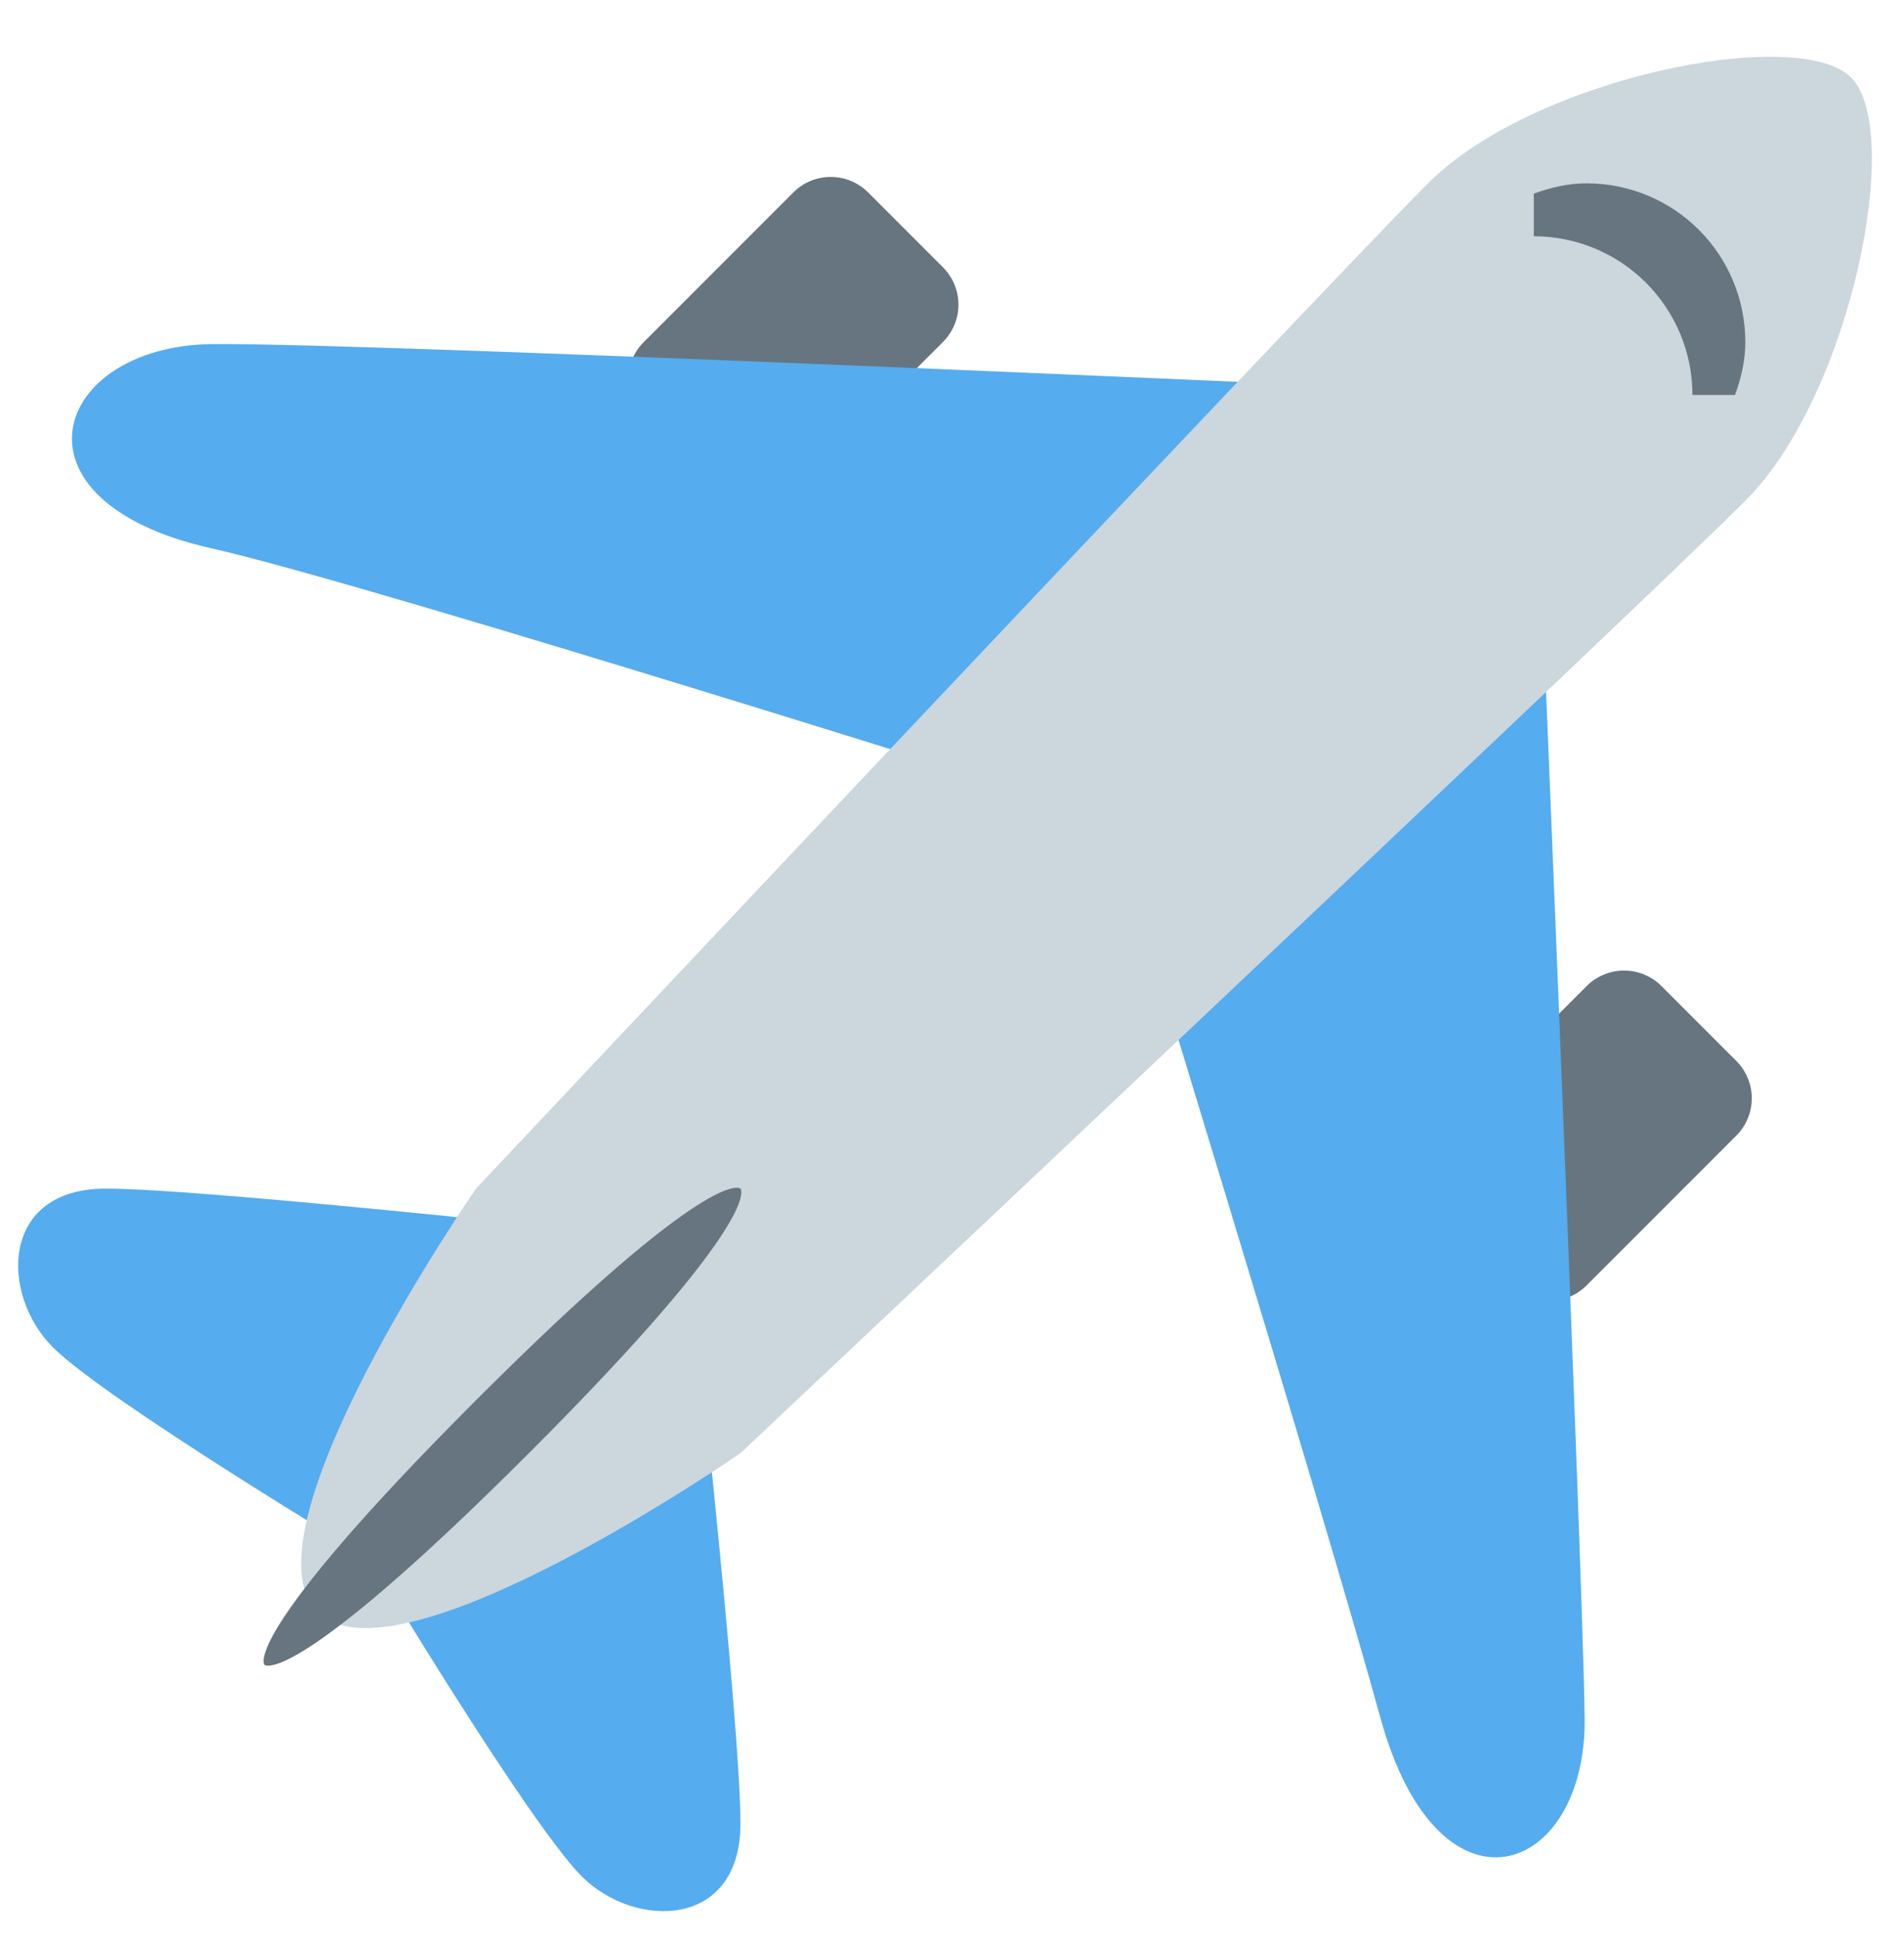 <svg width="56" height="57" viewBox="0 0 56 57" fill="none" xmlns="http://www.w3.org/2000/svg">
<g clip-path="url(#clip0_1_2150)">
<path d="M46.667 37.789C46.523 37.934 46.351 38.049 46.162 38.128C45.974 38.206 45.771 38.247 45.567 38.247C45.362 38.247 45.16 38.206 44.971 38.128C44.783 38.049 44.611 37.934 44.467 37.789L42.268 35.59C42.123 35.446 42.008 35.274 41.929 35.086C41.851 34.897 41.81 34.694 41.81 34.49C41.81 34.286 41.851 34.083 41.929 33.894C42.008 33.706 42.123 33.534 42.268 33.39L46.667 28.991C46.811 28.846 46.982 28.732 47.171 28.654C47.36 28.575 47.562 28.535 47.766 28.535C47.971 28.535 48.173 28.575 48.362 28.654C48.55 28.732 48.722 28.846 48.866 28.991L51.066 31.191C51.211 31.335 51.326 31.506 51.404 31.695C51.483 31.884 51.523 32.086 51.523 32.29C51.523 32.495 51.483 32.697 51.404 32.886C51.326 33.075 51.211 33.246 51.066 33.39L46.667 37.789ZM23.333 14.456C23.189 14.601 23.018 14.716 22.829 14.794C22.64 14.873 22.438 14.913 22.234 14.913C22.029 14.913 21.827 14.873 21.638 14.794C21.449 14.716 21.278 14.601 21.134 14.456L18.934 12.256C18.789 12.112 18.674 11.941 18.596 11.752C18.517 11.563 18.477 11.361 18.477 11.157C18.477 10.952 18.517 10.75 18.596 10.561C18.674 10.372 18.789 10.201 18.934 10.057L23.333 5.658C23.478 5.513 23.649 5.398 23.838 5.32C24.026 5.242 24.229 5.202 24.433 5.202C24.637 5.202 24.84 5.242 25.028 5.32C25.217 5.398 25.389 5.513 25.533 5.658L27.732 7.857C27.877 8.001 27.992 8.173 28.071 8.362C28.149 8.55 28.19 8.753 28.19 8.957C28.19 9.162 28.149 9.364 28.071 9.553C27.992 9.741 27.877 9.913 27.732 10.057L23.333 14.456Z" fill="#66757F"/>
<path d="M3.111 34.946C6.222 34.946 20.222 36.501 20.222 36.501C20.222 36.501 21.778 50.501 21.778 53.612C21.778 56.723 18.667 56.723 17.111 55.168C15.556 53.612 10.889 45.835 10.889 45.835C10.889 45.835 3.111 41.168 1.556 39.612C7.7486e-07 38.057 7.7486e-07 34.946 3.111 34.946ZM6.222 10.117C10.889 10.057 45.111 11.612 45.111 11.612C45.111 11.612 46.548 45.835 46.608 50.501C46.667 55.168 42.31 56.727 40.6 50.503C38.89 44.279 32.667 24.057 32.667 24.057C32.667 24.057 10.959 17.186 6.214 16.12C5.36442e-07 14.723 1.554 10.177 6.222 10.117Z" fill="#55ACEE"/>
<path d="M42 5.39C45.111 2.279 52.889 0.724 54.444 2.279C56 3.835 54.444 11.613 51.333 14.724C48.222 17.835 21.778 42.724 21.778 42.724C21.778 42.724 11.667 49.724 9.333 47.39C7 45.057 14 34.946 14 34.946C14 34.946 38.889 8.501 42 5.39Z" fill="#CCD6DD"/>
<path d="M21.778 34.946C21.778 34.946 22.556 35.724 15.556 42.724C8.556 49.724 7.778 48.946 7.778 48.946C7.778 48.946 7 48.168 14 41.168C21 34.168 21.778 34.946 21.778 34.946ZM45.111 6.946C46.349 6.946 47.536 7.437 48.411 8.313C49.286 9.188 49.778 10.375 49.778 11.612H51.03C51.207 11.122 51.333 10.609 51.333 10.057C51.333 8.819 50.842 7.632 49.967 6.757C49.091 5.882 47.904 5.39 46.667 5.39C46.114 5.39 45.601 5.516 45.111 5.693V6.946Z" fill="#66757F"/>
</g>
<defs>
<clipPath id="clip0_1_2150">
<rect width="56" height="56" fill="white" transform="translate(0 0.724)"/>
</clipPath>
</defs>
</svg>
